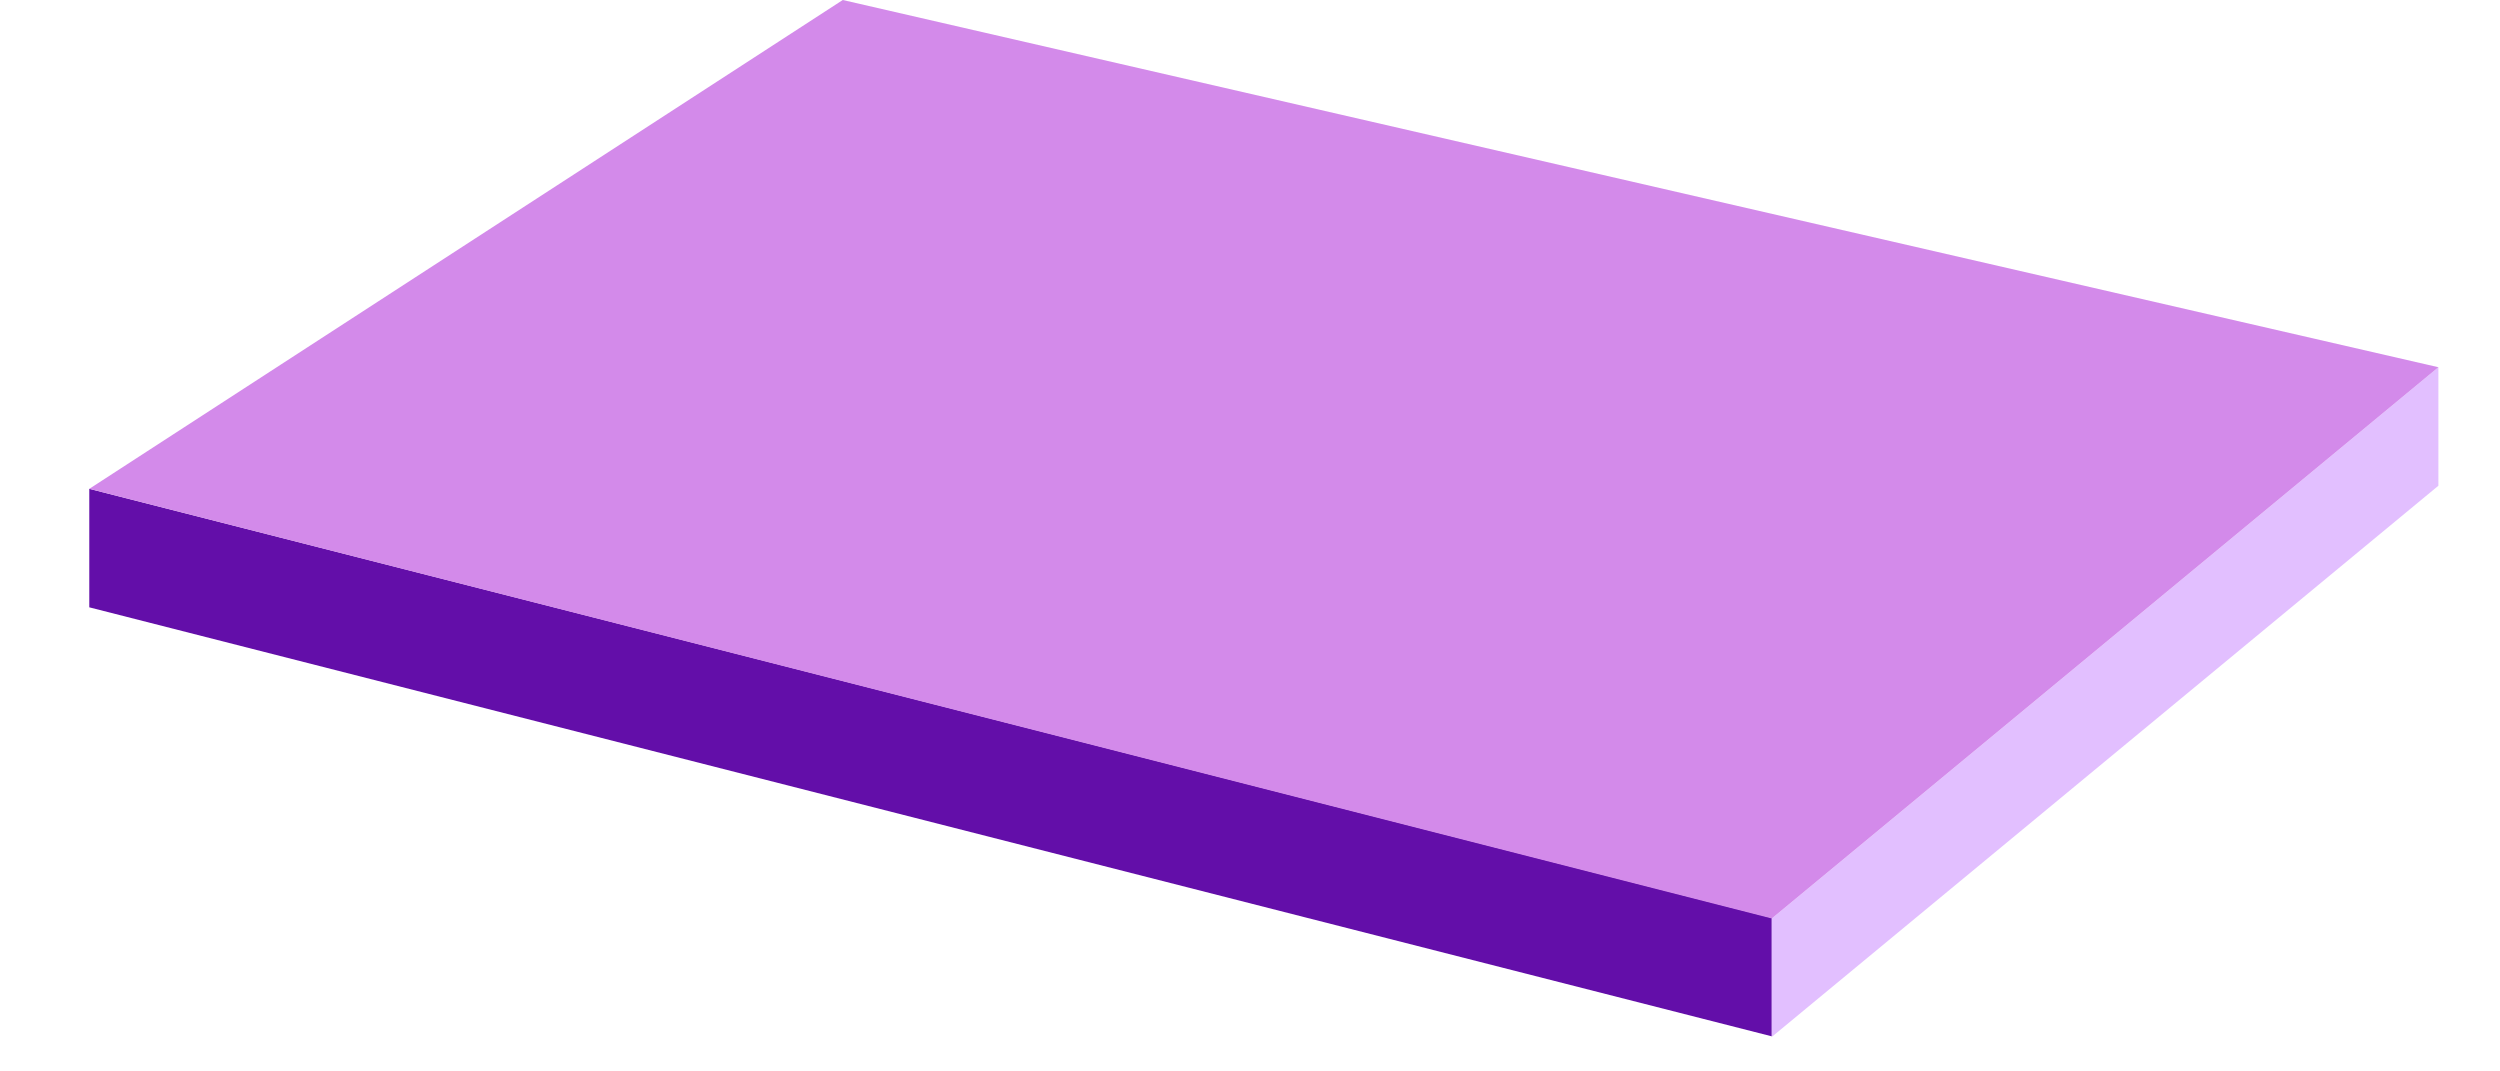 <?xml version="1.0" encoding="UTF-8"?>
<svg width="28px" height="12px" viewBox="0 0 28 12" version="1.1" xmlns="http://www.w3.org/2000/svg" xmlns:xlink="http://www.w3.org/1999/xlink">
    <title>切片</title>
    <g id="页面-1" stroke="none" stroke-width="1" fill="none" fill-rule="evenodd">
        <g id="6实时监控-储能箱1.1-无遮盖" transform="translate(-1084, -836)">
            <g id="list/储能箱信息备份-23" transform="translate(972, 768)">
                <g id="img/设备状态" transform="translate(79, 48)">
                    <g id="编组-2" transform="translate(30, 2)">
                        <g id="50" transform="translate(3, 18)">
                            <rect id="矩形" x="0" y="0" width="28" height="12"></rect>
                            <g id="编组" transform="translate(1, 0)">
                                <polygon id="矩形" fill="#630EA9" points="0 5.475 18.844 10.28 18.844 11.607 0 6.802"></polygon>
                                <polygon id="矩形" fill="#E2BFFF" points="18.844 10.287 26.31 4.113 26.31 5.44 18.844 11.613"></polygon>
                                <polygon id="路径-5" fill="#D38AEA" points="4.88756898e-14 5.475 18.844 10.287 26.31 4.113 8.439 0"></polygon>
                            </g>
                        </g>
                    </g>
                </g>
            </g>
        </g>
    </g>
</svg>